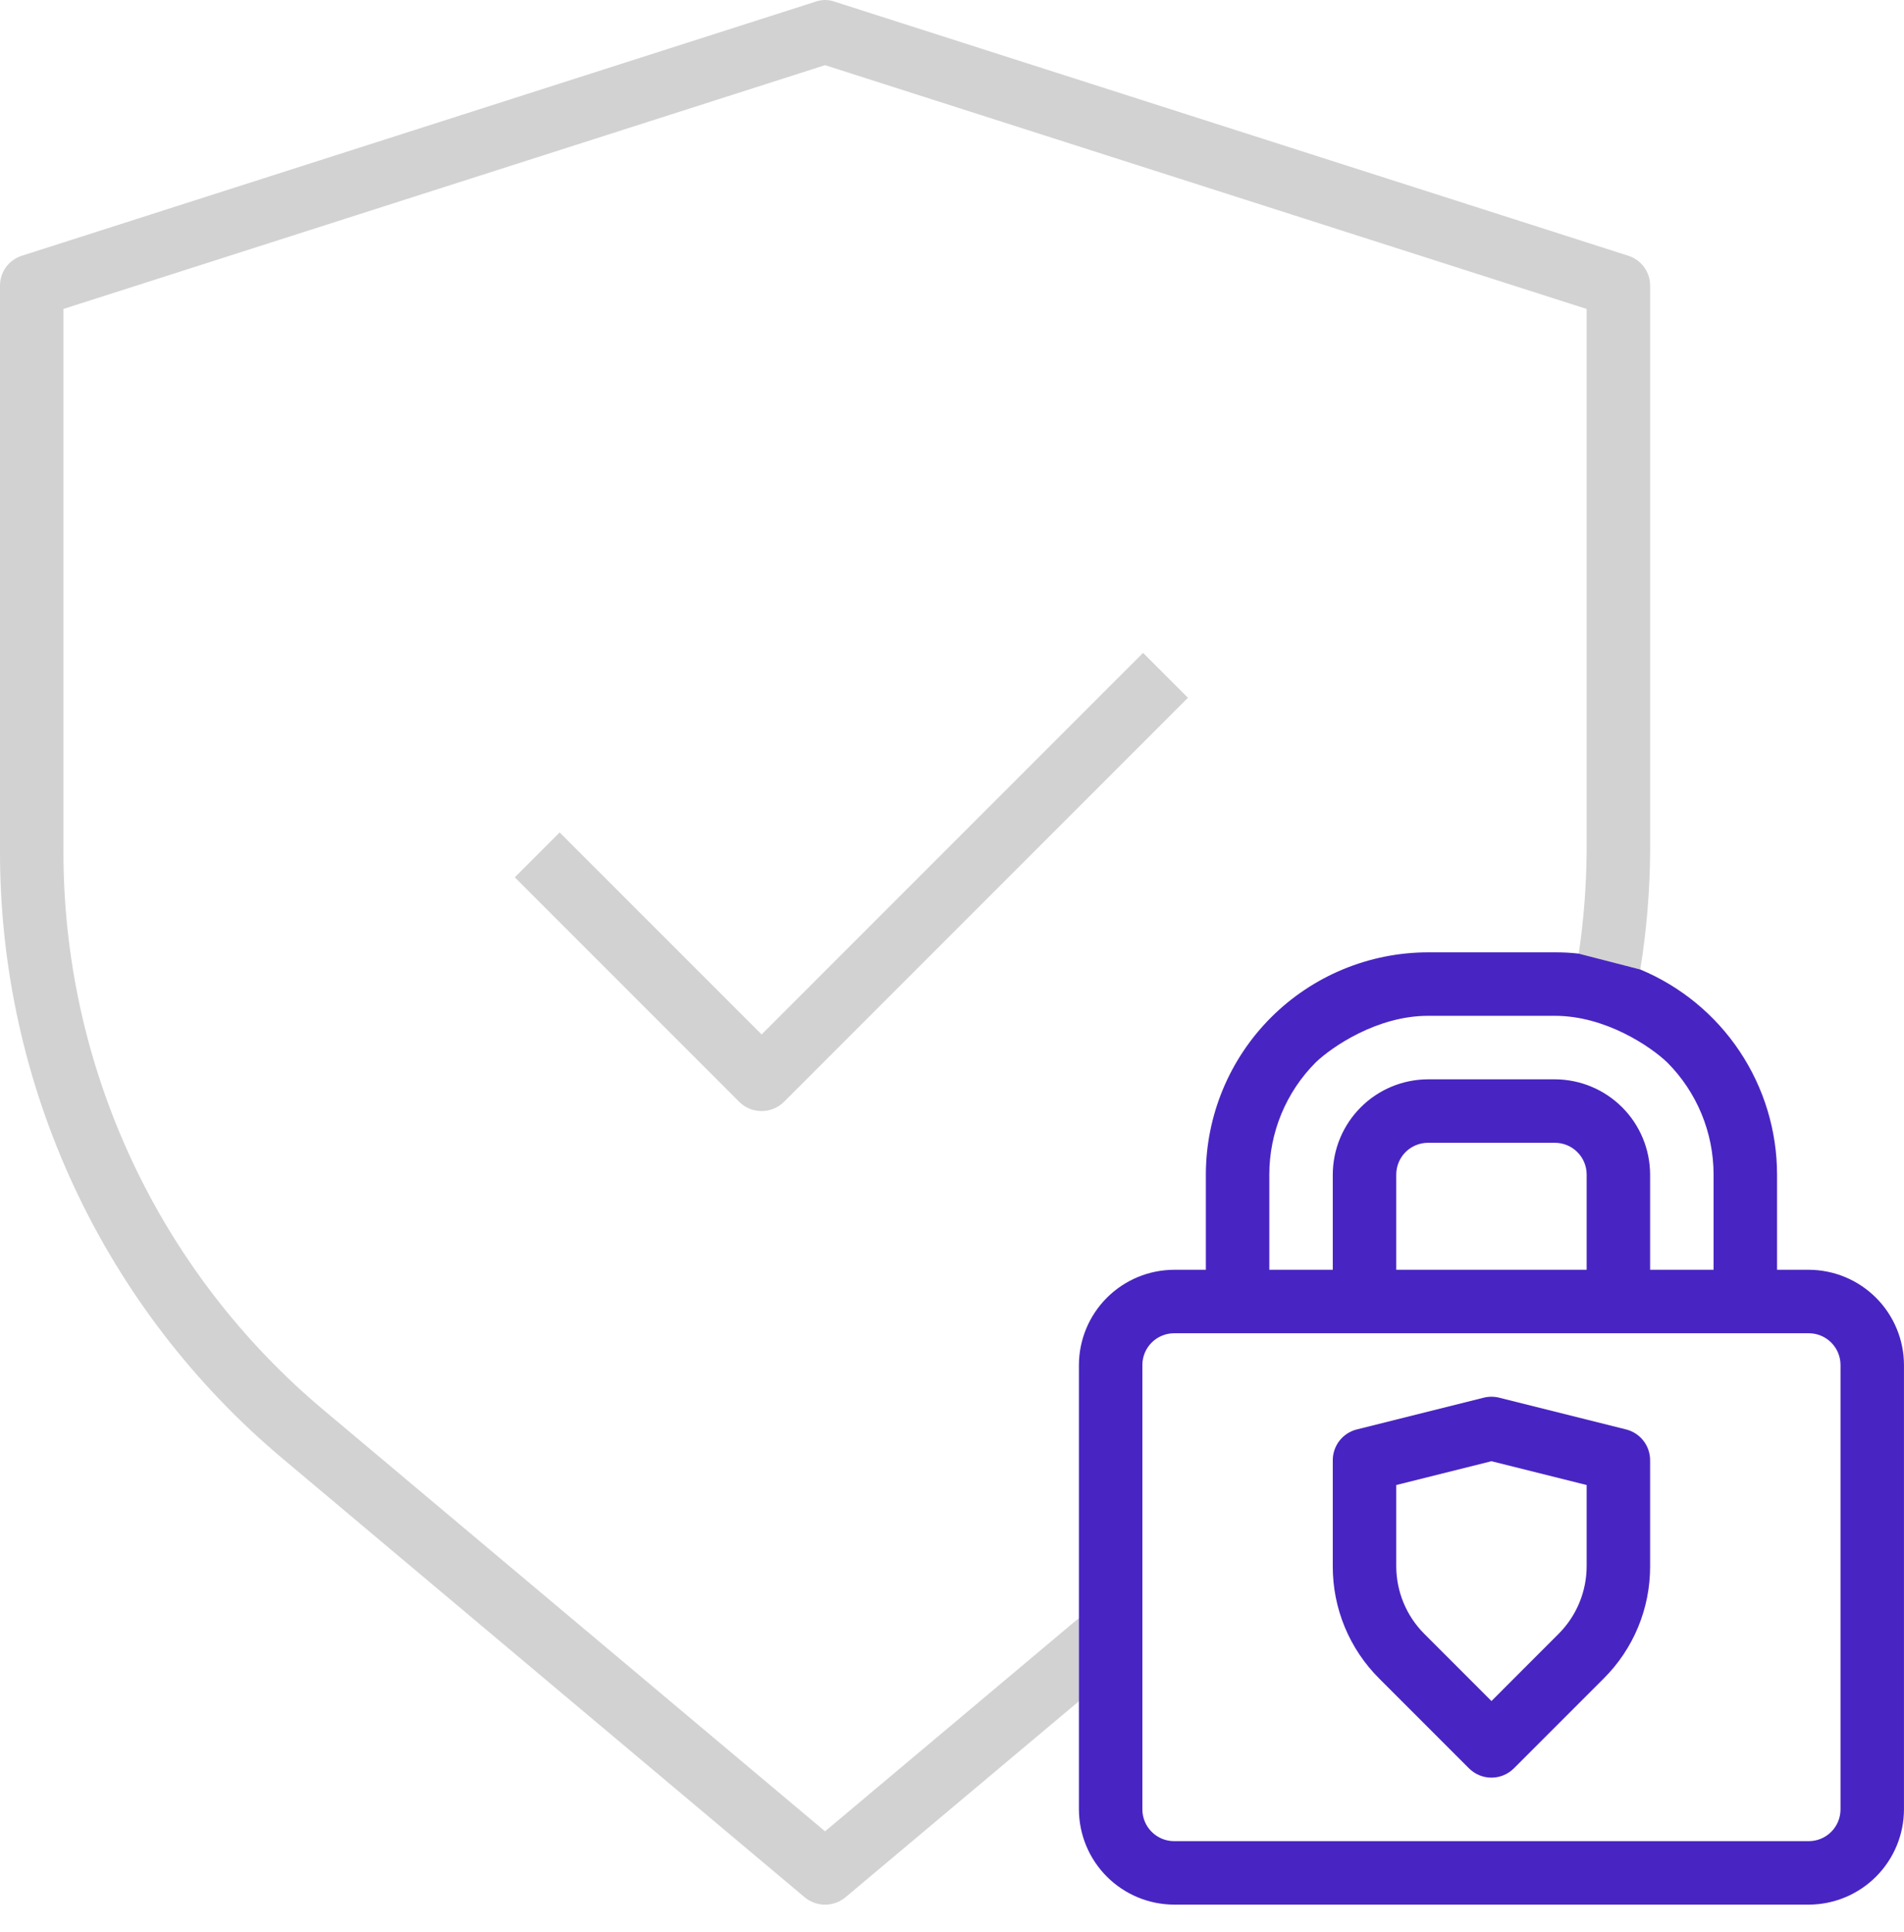 <svg width="70" height="71" viewBox="0 0 70 71" fill="none" xmlns="http://www.w3.org/2000/svg">
<path d="M60.305 35.633C60.536 34.198 60.657 32.747 60.667 31.293V10.503C60.668 10.255 60.589 10.013 60.442 9.813C60.295 9.614 60.087 9.467 59.85 9.395L30.683 0.061C30.457 -0.02 30.209 -0.02 29.983 0.061L0.817 9.395C0.579 9.467 0.372 9.614 0.224 9.813C0.077 10.013 -0.001 10.255 1.88348e-05 10.503V31.293C-0.005 35.55 0.925 39.755 2.723 43.614C4.521 47.472 7.144 50.889 10.407 53.623L29.587 69.735C29.797 69.908 30.061 70.003 30.333 70.003C30.606 70.003 30.87 69.908 31.08 69.735L39.667 62.525V59.468L30.333 67.308L11.9 51.826C8.9 49.312 6.488 46.17 4.835 42.623C3.182 39.075 2.328 35.207 2.333 31.293V11.355L30.333 2.395L58.333 11.355V31.293C58.323 32.55 58.226 33.806 58.042 35.05L60.305 35.633Z" fill="#222222" fill-opacity="0.2"/>
<path d="M28 38.02L42.025 23.995L43.674 25.645L28.825 40.494C28.606 40.713 28.309 40.836 28 40.836C27.691 40.836 27.394 40.713 27.175 40.494L18.926 32.245L20.575 30.595L28 38.02Z" fill="#222222" fill-opacity="0.2"/>
<path fill-rule="evenodd" clip-rule="evenodd" d="M55.116 51.37L59.783 52.537C60.035 52.6 60.259 52.746 60.419 52.951C60.579 53.156 60.666 53.409 60.666 53.669V57.569C60.668 58.335 60.518 59.094 60.225 59.802C59.932 60.51 59.501 61.153 58.958 61.693L55.657 64.994C55.439 65.212 55.142 65.335 54.833 65.335C54.523 65.335 54.227 65.212 54.008 64.994L50.707 61.693C50.164 61.153 49.733 60.51 49.44 59.802C49.147 59.094 48.997 58.335 48.999 57.569V53.669C48.999 53.409 49.086 53.156 49.246 52.951C49.406 52.746 49.63 52.6 49.883 52.537L54.549 51.37C54.735 51.324 54.93 51.324 55.116 51.37ZM57.308 60.043C57.962 59.386 58.33 58.496 58.333 57.569V54.58L54.833 53.705L51.333 54.58V57.569C51.335 58.496 51.703 59.386 52.357 60.043L54.833 62.519L57.308 60.043Z" fill="#4825C2"/>
<path fill-rule="evenodd" clip-rule="evenodd" d="M65.333 46.669H66.499C67.427 46.672 68.315 47.041 68.971 47.697C69.627 48.353 69.997 49.241 69.999 50.169V66.502C69.997 67.43 69.627 68.318 68.971 68.974C68.315 69.63 67.427 69.999 66.499 70.002H43.166C42.239 69.999 41.35 69.63 40.694 68.974C40.038 68.318 39.669 67.43 39.666 66.502V50.169C39.669 49.241 40.038 48.353 40.694 47.697C41.35 47.041 42.239 46.672 43.166 46.669H44.333V43.169C44.335 41.004 45.196 38.928 46.727 37.397C48.258 35.866 50.334 35.005 52.499 35.002H57.166C57.458 35 57.751 35.016 58.041 35.049L60.304 35.632C61.792 36.252 63.064 37.299 63.958 38.64C64.853 39.981 65.331 41.557 65.333 43.169V46.669ZM62.999 43.169V46.669H60.666V43.169C60.663 42.241 60.294 41.353 59.638 40.697C58.982 40.041 58.093 39.672 57.166 39.669H52.499C51.572 39.672 50.683 40.041 50.028 40.697C49.372 41.353 49.002 42.241 48.999 43.169V46.669H46.666V43.169C46.666 41.622 47.281 40.138 48.375 39.044C48.972 38.474 50.633 37.335 52.499 37.335H57.166C59.033 37.335 60.694 38.474 61.291 39.044C62.385 40.138 62.999 41.622 62.999 43.169ZM58.333 43.169V46.669H51.333V43.169C51.333 42.859 51.456 42.563 51.674 42.344C51.893 42.125 52.19 42.002 52.499 42.002H57.166C57.475 42.002 57.772 42.125 57.991 42.344C58.21 42.563 58.333 42.859 58.333 43.169ZM67.324 67.327C67.543 67.108 67.666 66.811 67.666 66.502V50.169C67.666 49.859 67.543 49.563 67.324 49.344C67.106 49.125 66.809 49.002 66.499 49.002H43.166C42.857 49.002 42.56 49.125 42.341 49.344C42.122 49.563 41.999 49.859 41.999 50.169V66.502C41.999 66.811 42.122 67.108 42.341 67.327C42.56 67.546 42.857 67.669 43.166 67.669H66.499C66.809 67.669 67.106 67.546 67.324 67.327Z" fill="#4825C2"/>
</svg>
